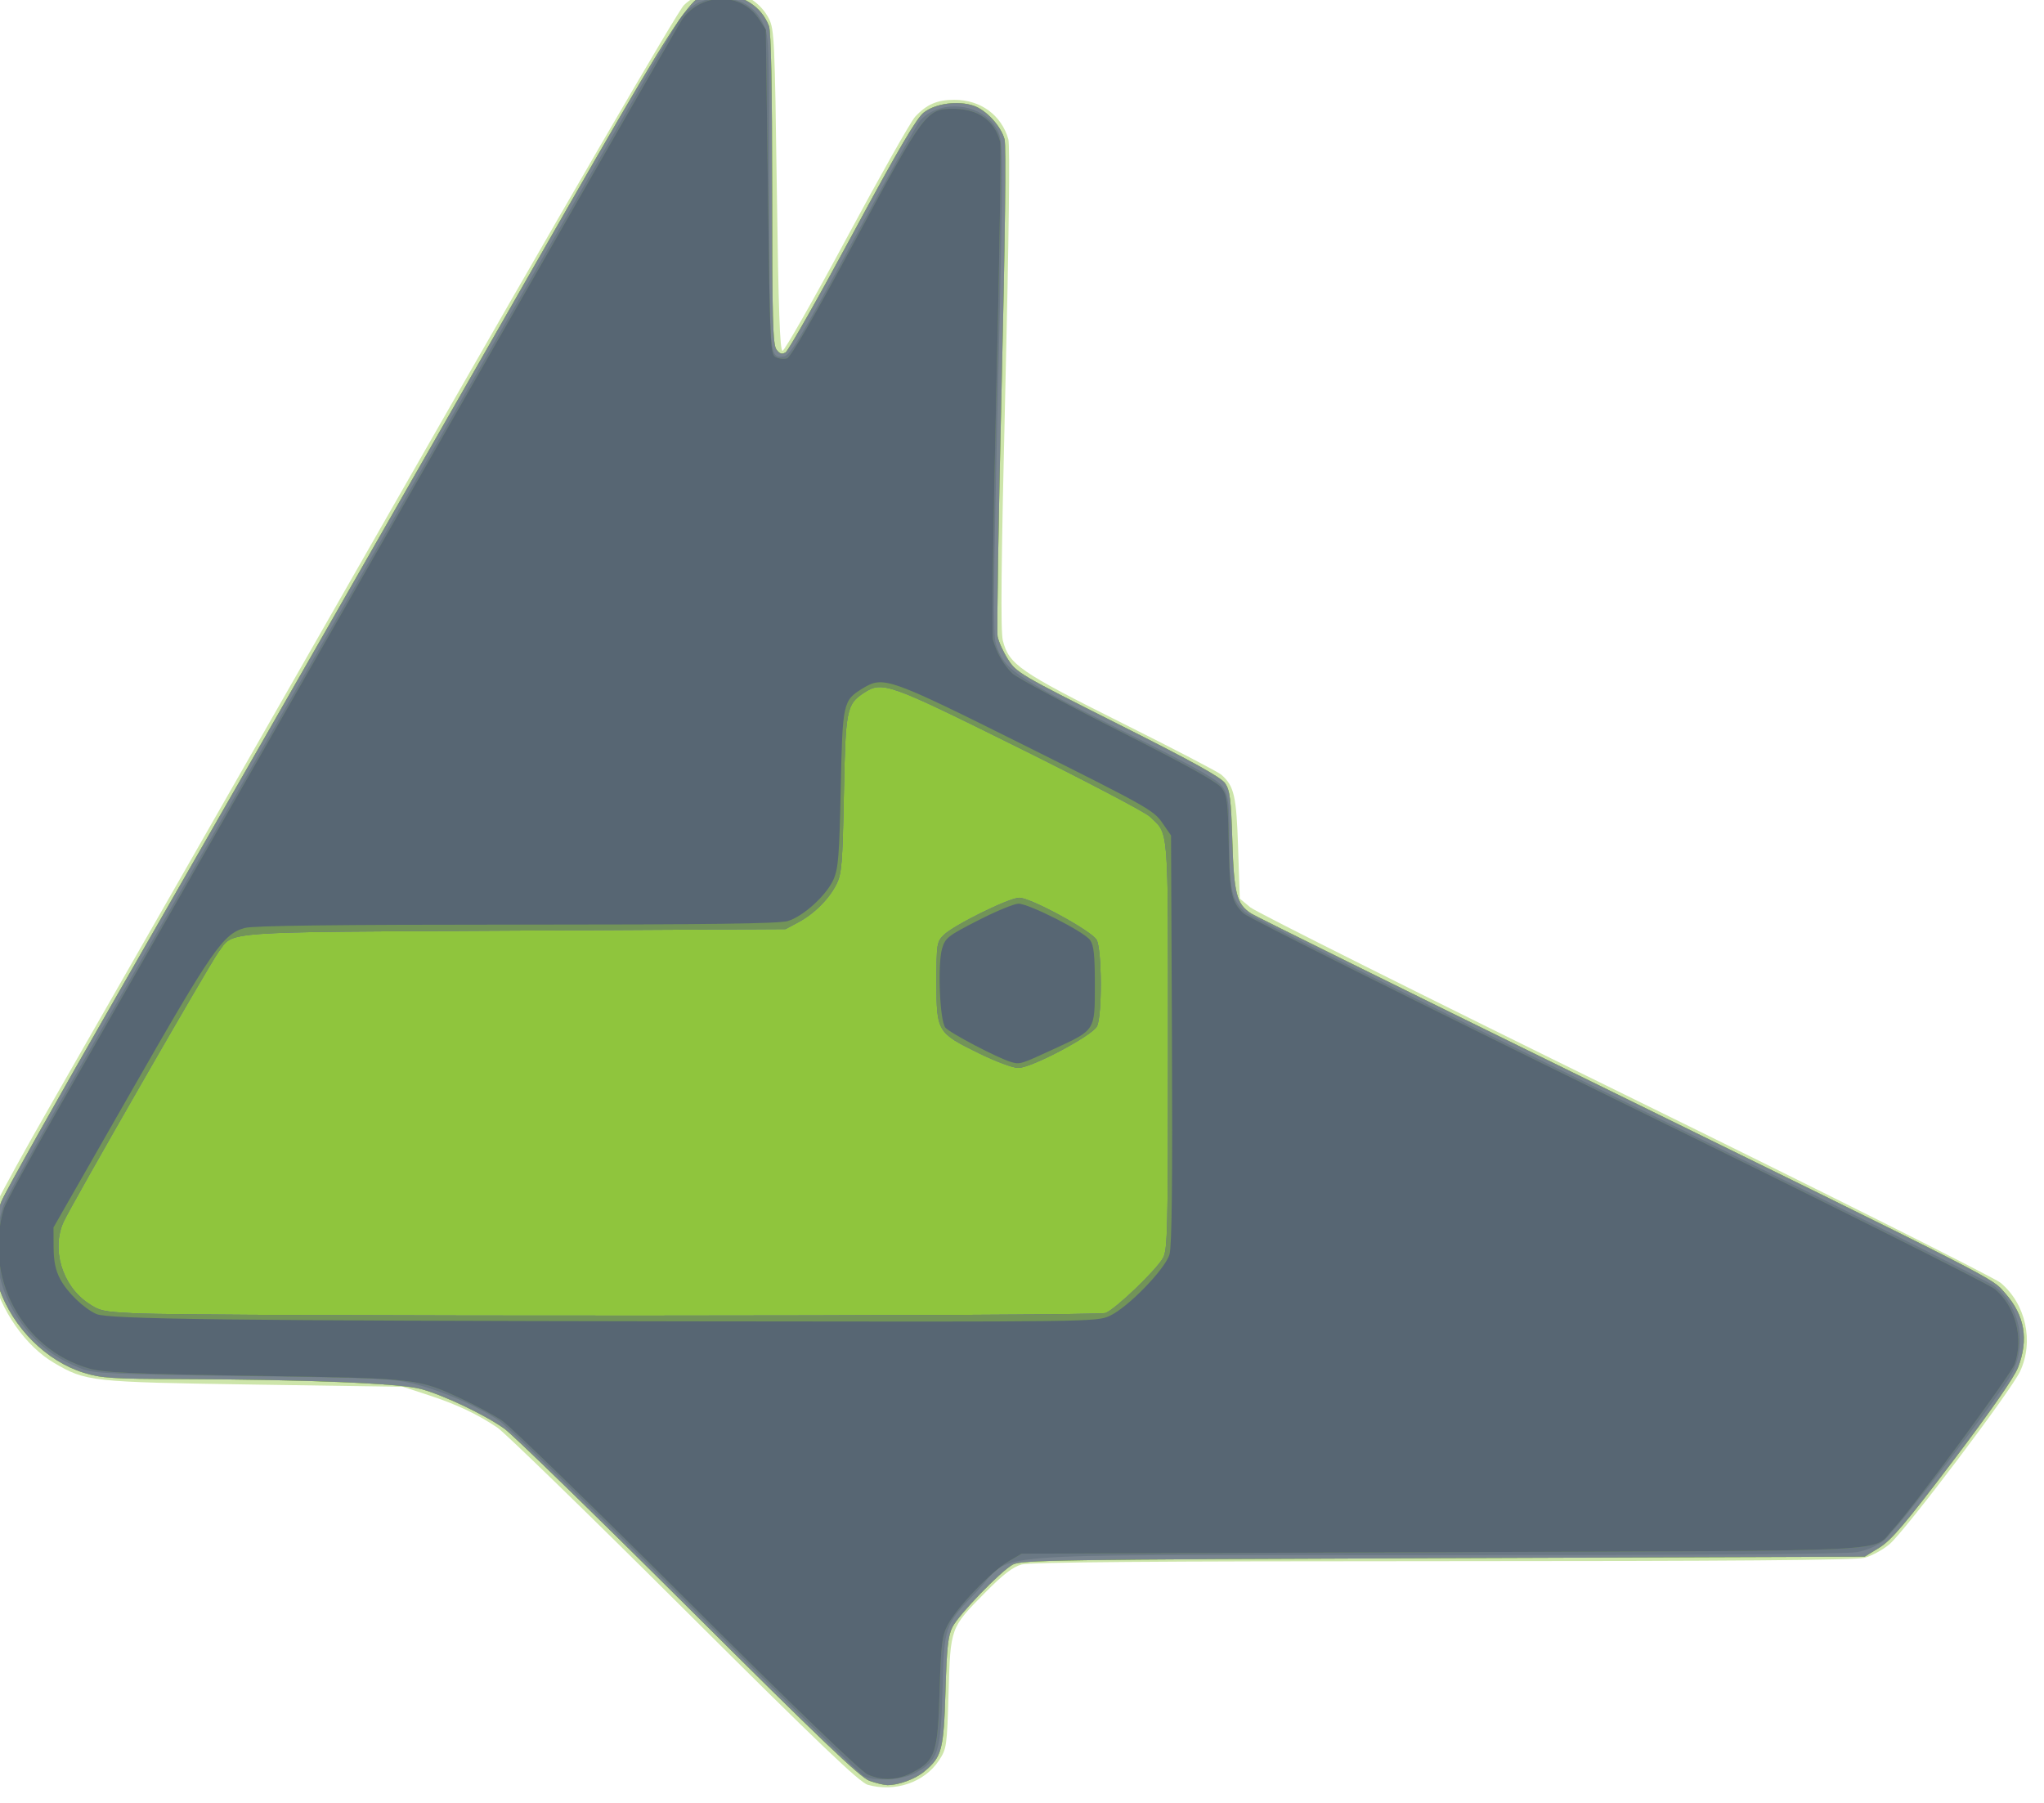 <?xml version="1.0" encoding="UTF-8" standalone="no"?>
<!-- Created with Inkscape (http://www.inkscape.org/) -->

<svg
   xmlns:dc="http://purl.org/dc/elements/1.1/"
   xmlns:cc="http://creativecommons.org/ns#"
   xmlns:rdf="http://www.w3.org/1999/02/22-rdf-syntax-ns#"
   xmlns:svg="http://www.w3.org/2000/svg"
   xmlns="http://www.w3.org/2000/svg"
   xmlns:sodipodi="http://sodipodi.sourceforge.net/DTD/sodipodi-0.dtd"
   xmlns:inkscape="http://www.inkscape.org/namespaces/inkscape"
   id="svg3336"
   version="1.1"
   inkscape:version="0.91 r13725"
   width="13.681"
   height="12.066"
   viewBox="0 0 13.681 12.066"
   sodipodi:docname="rexlab.svg">
  <defs
     id="defs3340" />
  <sodipodi:namedview
     pagecolor="#ffffff"
     bordercolor="#666666"
     borderopacity="1"
     objecttolerance="10"
     gridtolerance="10"
     guidetolerance="10"
     inkscape:pageopacity="0"
     inkscape:pageshadow="2"
     inkscape:window-width="1539"
     inkscape:window-height="876"
     id="namedview3338"
     showgrid="false"
     inkscape:zoom="30.966039"
     inkscape:cx="4.604668"
     inkscape:cy="5.9328608"
     inkscape:window-x="61"
     inkscape:window-y="24"
     inkscape:window-maximized="1"
     inkscape:current-layer="svg3336"
     fit-margin-top="0"
     fit-margin-left="0"
     fit-margin-right="0"
     fit-margin-bottom="0" />
  <g
     id="g4159"
     transform="matrix(0.02,0,0,0.02,-20.025,-18.521)">
    <g
       transform="translate(-227.346,880.448)"
       id="g4141">
      <path
         sodipodi:nodetypes="sssscssssssccssscscscssscsscscsssssss"
         inkscape:connector-curvature="0"
         id="path4155"
         d="m 1519,642.833 c -2.732,-0.77 -16.231,-13.67 -61.5,-58.768 -31.9,-31.78 -60.025,-59.135 -62.5,-60.789 -6.813,-4.554 -13.609,-7.752 -23,-10.825 l -8.5,-2.781 -50,-0.758 c -54.645,-0.829 -56.131,-0.99 -66.831,-7.261 -9.511,-5.574 -17.861,-17.505 -20.676,-29.543 -1.566,-6.699 -0.81,-18.029 1.609,-24.109 0.985,-2.475 9.411,-17.775 18.726,-34 9.314,-16.225 59.886,-104.65 112.381,-196.5 59.802,-104.635 96.694,-168.191 98.788,-170.19 8.525,-8.136 23.163,-5.776 28.45,4.587 1.77,3.47 1.952,7.452 2.629,57.416 0.543,40.129 1.025,53.687 1.905,53.687 0.648,0 10.307,-16.988 21.464,-37.75 11.157,-20.762 21.471,-39.028 22.92,-40.589 3.834,-4.133 7.376,-5.661 13.124,-5.661 8.765,0 15.743,5.095 18.065,13.192 0.57,1.988 0.192,33.293 -1.006,83.332 -1.415,59.067 -1.634,81.274 -0.833,84.429 2.029,7.994 5.634,10.489 39.784,27.535 17.325,8.647 32.334,16.462 33.352,17.365 4.29,3.804 5.027,7.033 5.597,24.537 l 0.55,16.889 3.5,2.925 c 1.925,1.609 58.394,29.85 125.487,62.758 67.093,32.908 123.633,61.215 125.645,62.904 8.442,7.088 11.195,19.616 6.511,29.634 -3.049,6.522 -38.338,53.227 -43.656,57.779 -2.257,1.932 -6.077,4.01 -8.489,4.617 -3.091,0.778 -44.728,1.106 -141.191,1.11 -96.632,0.004 -137.982,0.33 -140.807,1.109 -2.944,0.812 -6.151,3.28 -12.149,9.35 -11.758,11.898 -11.653,11.611 -12.303,33.612 -0.532,18.043 -0.625,18.692 -3.231,22.627 -4.861,7.34 -14.701,10.699 -23.817,8.13 z"
         style="fill:#cde5aa" />
      <path
         sodipodi:nodetypes="sscsssssssscsccsssssssssscssssccsscsccs"
         inkscape:connector-curvature="0"
         id="path4153"
         d="m 1519.579,641.515 c -3.051,-1.087 -16.469,-13.904 -60.5,-57.788 -31.119,-31.015 -58.873,-58.029 -61.675,-60.031 -6.529,-4.664 -20.199,-11.176 -27.904,-13.292 -6.869,-1.887 -38.686,-3.199 -80.645,-3.326 -22.727,-0.069 -26.385,-0.306 -32.154,-2.088 -12.551,-3.877 -23.769,-15.039 -28.366,-28.227 -2.829,-8.114 -2.47,-21.536 0.782,-29.263 1.389,-3.3 18.942,-34.575 39.007,-69.5 20.065,-34.925 70.647,-123.298 112.403,-196.384 84.141,-147.27 78.111,-137.902 88.762,-137.902 7.841,0 14.151,4.018 16.645,10.601 0.706,1.862 1.067,20.335 1.067,54.559 0,43.496 0.23,52.053 1.441,53.685 1.085,1.461 1.845,1.694 3.072,0.941 0.896,-0.55 10.935,-18.268 22.308,-39.374 15.417,-28.609 21.512,-39.017 23.956,-40.899 3.888,-2.996 11.297,-4.017 16.556,-2.281 4.264,1.407 9.211,6.742 10.459,11.278 0.555,2.019 0.172,33.999 -0.999,83.277 -1.045,44 -1.646,81.383 -1.335,83.073 0.311,1.69 1.877,5.142 3.48,7.669 2.816,4.441 4.059,5.171 36.859,21.656 24.946,12.538 34.443,17.795 35.823,19.831 1.587,2.341 1.958,5.327 2.391,19.271 0.551,17.745 1.42,21.087 6.314,24.294 1.336,0.875 49.839,24.842 107.785,53.26 146.071,71.636 139.852,68.461 144.569,73.82 6.527,7.415 7.908,15.452 4.27,24.838 -1.311,3.382 -9.15,14.647 -21.75,31.256 -15.922,20.988 -20.644,26.55 -24.622,29 l -4.921,3.031 -141.079,0.5 c -129.603,0.459 -141.323,0.636 -144.079,2.177 -4.134,2.311 -17.891,16.55 -20.118,20.823 -1.494,2.867 -1.923,6.757 -2.368,21.5 -0.594,19.695 -1.18,21.937 -7.009,26.842 -3.073,2.586 -8.756,4.68 -12.505,4.608 -1.1,-0.021 -3.764,-0.667 -5.921,-1.435 z"
         style="fill:#9ecd57" />
      <path
         sodipodi:nodetypes="sscsssssssscsccsssssssssscssssccsscsccs"
         inkscape:connector-curvature="0"
         id="path4151"
         d="m 1519.579,641.515 c -3.051,-1.087 -16.469,-13.904 -60.5,-57.788 -31.119,-31.015 -58.873,-58.029 -61.675,-60.031 -6.529,-4.664 -20.199,-11.176 -27.904,-13.292 -6.869,-1.887 -38.686,-3.199 -80.645,-3.326 -22.727,-0.069 -26.385,-0.306 -32.154,-2.088 -12.551,-3.877 -23.769,-15.039 -28.366,-28.227 -2.829,-8.114 -2.47,-21.536 0.782,-29.263 1.389,-3.3 18.942,-34.575 39.007,-69.5 20.065,-34.925 70.647,-123.298 112.403,-196.384 84.141,-147.27 78.111,-137.902 88.762,-137.902 7.841,0 14.151,4.018 16.645,10.601 0.706,1.862 1.067,20.335 1.067,54.559 0,43.496 0.23,52.053 1.441,53.685 1.085,1.461 1.845,1.694 3.072,0.941 0.896,-0.55 10.935,-18.268 22.308,-39.374 15.417,-28.609 21.512,-39.017 23.956,-40.899 3.888,-2.996 11.297,-4.017 16.556,-2.281 4.264,1.407 9.211,6.742 10.459,11.278 0.555,2.019 0.172,33.999 -0.999,83.277 -1.045,44 -1.646,81.383 -1.335,83.073 0.311,1.69 1.877,5.142 3.48,7.669 2.816,4.441 4.059,5.171 36.859,21.656 24.946,12.538 34.443,17.795 35.823,19.831 1.587,2.341 1.958,5.327 2.391,19.271 0.551,17.745 1.42,21.087 6.314,24.294 1.336,0.875 49.839,24.842 107.785,53.26 146.071,71.636 139.852,68.461 144.569,73.82 6.527,7.415 7.908,15.452 4.27,24.838 -1.311,3.382 -9.15,14.647 -21.75,31.256 -15.922,20.988 -20.644,26.55 -24.622,29 l -4.921,3.031 -141.079,0.5 c -129.603,0.459 -141.323,0.636 -144.079,2.177 -4.134,2.311 -17.891,16.55 -20.118,20.823 -1.494,2.867 -1.923,6.757 -2.368,21.5 -0.594,19.695 -1.18,21.937 -7.009,26.842 -3.073,2.586 -8.756,4.68 -12.505,4.608 -1.1,-0.021 -3.764,-0.667 -5.921,-1.435 z"
         style="fill:#8fc53d" />
      <path
         sodipodi:nodetypes="sscsssssssscsccsssssssssscssssccsscsccsssssssssscsscssssscssccs"
         inkscape:connector-curvature="0"
         id="path4149"
         d="m 1519.579,641.515 c -3.051,-1.087 -16.469,-13.904 -60.5,-57.788 -31.119,-31.015 -58.873,-58.029 -61.675,-60.031 -6.529,-4.664 -20.199,-11.176 -27.904,-13.292 -6.869,-1.887 -38.686,-3.199 -80.645,-3.326 -22.727,-0.069 -26.385,-0.306 -32.154,-2.088 -12.551,-3.877 -23.769,-15.039 -28.366,-28.227 -2.829,-8.114 -2.47,-21.536 0.782,-29.263 1.389,-3.3 18.942,-34.575 39.007,-69.5 20.065,-34.925 70.647,-123.298 112.403,-196.384 84.141,-147.27 78.111,-137.902 88.762,-137.902 7.841,0 14.151,4.018 16.645,10.601 0.706,1.862 1.067,20.335 1.067,54.559 0,43.496 0.23,52.053 1.441,53.685 1.085,1.461 1.845,1.694 3.072,0.941 0.896,-0.55 10.935,-18.268 22.308,-39.374 15.417,-28.609 21.512,-39.017 23.956,-40.899 3.888,-2.996 11.297,-4.017 16.556,-2.281 4.264,1.407 9.211,6.742 10.459,11.278 0.555,2.019 0.172,33.999 -0.999,83.277 -1.045,44 -1.646,81.383 -1.335,83.073 0.311,1.69 1.877,5.142 3.48,7.669 2.816,4.441 4.059,5.171 36.859,21.656 24.946,12.538 34.443,17.795 35.823,19.831 1.587,2.341 1.958,5.327 2.391,19.271 0.551,17.745 1.42,21.087 6.314,24.294 1.336,0.875 49.839,24.842 107.785,53.26 146.071,71.636 139.852,68.461 144.569,73.82 6.527,7.415 7.908,15.452 4.27,24.838 -1.311,3.382 -9.15,14.647 -21.75,31.256 -15.922,20.988 -20.644,26.55 -24.622,29 l -4.921,3.031 -141.079,0.5 c -129.603,0.459 -141.323,0.636 -144.079,2.177 -4.134,2.311 -17.891,16.55 -20.118,20.823 -1.494,2.867 -1.923,6.757 -2.368,21.5 -0.594,19.695 -1.18,21.937 -7.009,26.842 -3.073,2.586 -8.756,4.68 -12.505,4.608 -1.1,-0.021 -3.764,-0.667 -5.921,-1.435 z m 78.989,-156.541 c 3.334,-1.268 17.025,-14.388 19.278,-18.474 1.493,-2.708 1.654,-9.617 1.654,-71 0,-74.848 0.347,-70.532 -6.161,-76.684 -1.562,-1.476 -21.282,-11.826 -43.823,-23 -43.996,-21.809 -45.652,-22.394 -51.86,-18.326 -5.745,3.764 -6.111,5.635 -6.656,34.011 -0.444,23.086 -0.717,26.438 -2.437,29.903 -2.47,4.977 -7.454,9.962 -12.84,12.84 L 1491.5,356.5 1401,357 c -100.579,0.556 -93.97,0.073 -99.321,7.249 -2.942,3.946 -49.249,84.597 -51.814,90.243 -4.105,9.035 -0.546,21.095 7.968,27.002 4.042,2.804 5.118,3.045 16,3.581 22.003,1.084 321.864,0.991 324.735,-0.101 z m -42.249,-86.866 C 1542.224,391.215 1542,390.843 1542,374.32 c 0,-12.807 0.107,-13.518 2.39,-15.801 3.32,-3.32 21.973,-12.522 25.341,-12.502 3.853,0.023 24.224,11.118 25.872,14.092 1.763,3.18 1.864,25.386 0.132,28.892 -1.55,3.138 -21.849,13.903 -26.324,13.96 -1.735,0.022 -7.472,-2.104 -13.092,-4.853 z"
         style="fill:#798590" />
      <path
         sodipodi:nodetypes="sssssccssssssscssssssscsssssssssssssssssssscsscssssscssccs"
         inkscape:connector-curvature="0"
         id="path4147"
         d="m 1517.5,639.851 c -1.1,-0.599 -27.875,-26.849 -59.5,-58.334 -31.625,-31.485 -59.671,-58.702 -62.325,-60.481 -7.197,-4.825 -18.496,-9.764 -27.857,-12.177 -7.753,-1.998 -11.68,-2.188 -57.818,-2.795 -43.63,-0.574 -50.03,-0.857 -53.967,-2.389 -7.41,-2.883 -12.559,-6.353 -17.372,-11.706 -10.665,-11.863 -13.995,-27.866 -8.933,-42.939 0.826,-2.459 12.638,-23.834 26.248,-47.5 13.611,-23.666 63.55,-110.979 110.977,-194.029 47.426,-83.05 87.331,-152.705 88.678,-154.789 3.408,-5.274 7.785,-7.703 13.884,-7.707 6.844,-0.005 11.444,2.591 14.234,8.032 2.248,4.385 2.25,4.425 2.25,56.485 0,55.96 0.01,56.046 4.997,55.324 2.016,-0.292 5.568,-6.252 22.944,-38.497 11.307,-20.983 21.459,-39.158 22.559,-40.388 6.474,-7.239 20.224,-5.997 25.346,2.29 2.709,4.383 2.704,3.488 0.523,97.021 -1.261,54.078 -1.394,72.701 -0.542,75.545 2.607,8.702 5.839,10.95 41.298,28.732 27.61,13.845 33.264,17.042 34.907,19.737 1.714,2.81 1.961,5.079 1.964,17.998 0,15.924 0.779,19.406 5.233,23.509 1.368,1.26 57.564,29.308 124.879,62.329 67.315,33.021 123.966,61.28 125.891,62.798 8.717,6.874 11.161,19.49 5.732,29.581 -3.818,7.097 -38.528,52.297 -42.741,55.66 -2.09,1.668 -5.684,3.213 -8.886,3.821 -3.489,0.662 -53.315,1.02 -141.925,1.02 -157.875,0 -139.733,-1.423 -152.523,11.964 -11.119,11.639 -11.013,11.337 -11.63,33.036 -0.598,21.016 -1.424,23.607 -8.863,27.788 -4.346,2.442 -14.055,3.027 -17.663,1.062 z m 81.068,-154.877 c 3.334,-1.268 17.025,-14.388 19.278,-18.474 1.493,-2.708 1.654,-9.617 1.654,-71 0,-74.848 0.347,-70.532 -6.161,-76.684 -1.562,-1.476 -21.282,-11.826 -43.823,-23 -43.996,-21.809 -45.652,-22.394 -51.86,-18.326 -5.745,3.764 -6.111,5.635 -6.656,34.011 -0.444,23.086 -0.717,26.438 -2.437,29.903 -2.47,4.977 -7.454,9.962 -12.84,12.84 L 1491.5,356.5 1401,357 c -100.579,0.556 -93.97,0.073 -99.321,7.249 -2.942,3.946 -49.249,84.597 -51.814,90.243 -4.105,9.035 -0.546,21.095 7.968,27.002 4.042,2.804 5.118,3.045 16,3.581 22.003,1.084 321.864,0.991 324.735,-0.101 z m -42.249,-86.866 C 1542.224,391.215 1542,390.843 1542,374.32 c 0,-12.807 0.107,-13.518 2.39,-15.801 3.32,-3.32 21.973,-12.522 25.341,-12.502 3.853,0.023 24.224,11.118 25.872,14.092 1.763,3.18 1.864,25.386 0.132,28.892 -1.55,3.138 -21.849,13.903 -26.324,13.96 -1.735,0.022 -7.472,-2.104 -13.092,-4.853 z"
         style="fill:#6a7884" />
      <path
         sodipodi:nodetypes="ssssssssssscscssscsccssscssssscsssssssssssssscsscssssscssccs"
         inkscape:connector-curvature="0"
         id="path4145"
         d="m 1519,639.421 c -2.22,-0.952 -24.342,-22.279 -60.5,-58.326 -31.35,-31.254 -59.172,-58.281 -61.827,-60.061 -2.655,-1.78 -8.505,-4.953 -13,-7.052 -15.407,-7.192 -14.76,-7.118 -69.815,-7.991 -41.896,-0.664 -50.556,-1.05 -55.5,-2.471 -22.419,-6.443 -35.307,-30.688 -28.453,-53.522 0.578,-1.925 8.544,-16.55 17.702,-32.5 9.158,-15.95 59.605,-104.149 112.105,-195.999 52.5,-91.85 96.232,-168.097 97.183,-169.438 6.376,-8.993 19.776,-9.102 25.603,-0.208 l 2.389,3.647 0.71,54.297 c 0.677,51.767 0.798,54.344 2.594,55.305 1.036,0.555 2.742,0.736 3.79,0.404 1.253,-0.398 8.989,-13.78 22.575,-39.051 C 1537.966,82.912 1538.645,82 1547.667,82 c 8.236,0 13.916,4.027 15.656,11.097 0.351,1.428 -0.23,38.859 -1.292,83.179 -1.065,44.441 -1.561,81.873 -1.105,83.461 1.285,4.48 3.639,8.531 6.544,11.263 1.462,1.375 17.352,9.925 35.312,19 23.485,11.868 33.224,17.293 34.686,19.323 1.801,2.5 2.068,4.617 2.336,18.5 0.326,16.889 0.904,19.589 5.02,23.458 1.472,1.384 57.802,29.541 125.177,62.57 67.375,33.03 124.141,61.411 126.146,63.07 6.911,5.717 9.745,16.354 6.692,25.114 -1.232,3.534 -34.556,48.801 -40.708,55.297 -7.417,7.831 6.762,7.109 -150.63,7.668 l -141,0.5 -4.568,2.686 c -5.639,3.315 -17.113,15.327 -20.114,21.058 -1.988,3.796 -2.288,6.201 -2.773,22.256 -0.627,20.734 -1.439,23.197 -8.965,27.176 -5.029,2.659 -10.038,2.907 -15.08,0.745 z m 79.568,-154.447 c 3.334,-1.268 17.025,-14.388 19.278,-18.474 1.493,-2.708 1.654,-9.617 1.654,-71 0,-74.848 0.347,-70.532 -6.161,-76.684 -1.562,-1.476 -21.282,-11.826 -43.823,-23 -43.996,-21.809 -45.652,-22.394 -51.86,-18.326 -5.745,3.764 -6.111,5.635 -6.656,34.011 -0.444,23.086 -0.717,26.438 -2.437,29.903 -2.47,4.977 -7.454,9.962 -12.84,12.84 L 1491.5,356.5 1401,357 c -100.579,0.556 -93.97,0.073 -99.321,7.249 -2.942,3.946 -49.249,84.597 -51.814,90.243 -4.105,9.035 -0.546,21.095 7.968,27.002 4.042,2.804 5.118,3.045 16,3.581 22.003,1.084 321.864,0.991 324.735,-0.101 z m -42.249,-86.866 C 1542.224,391.215 1542,390.843 1542,374.32 c 0,-12.807 0.107,-13.518 2.39,-15.801 3.32,-3.32 21.973,-12.522 25.341,-12.502 3.853,0.023 24.224,11.118 25.872,14.092 1.763,3.18 1.864,25.386 0.132,28.892 -1.55,3.138 -21.849,13.903 -26.324,13.96 -1.735,0.022 -7.472,-2.104 -13.092,-4.853 z"
         style="fill:#729458" />
      <path
         sodipodi:nodetypes="ssssssssssscscssscsccssscssssscsssssscscssssssssscccsssscssscsss"
         inkscape:connector-curvature="0"
         id="path4143"
         d="m 1519,639.421 c -2.22,-0.952 -24.342,-22.279 -60.5,-58.326 -31.35,-31.254 -59.172,-58.281 -61.827,-60.061 -2.655,-1.78 -8.505,-4.953 -13,-7.052 -15.407,-7.192 -14.76,-7.118 -69.815,-7.991 -41.896,-0.664 -50.556,-1.05 -55.5,-2.471 -22.419,-6.443 -35.307,-30.688 -28.453,-53.522 0.578,-1.925 8.544,-16.55 17.702,-32.5 9.158,-15.95 59.605,-104.149 112.105,-195.999 52.5,-91.85 96.232,-168.097 97.183,-169.438 6.376,-8.993 19.776,-9.102 25.603,-0.208 l 2.389,3.647 0.71,54.297 c 0.677,51.767 0.798,54.344 2.594,55.305 1.036,0.555 2.742,0.736 3.79,0.404 1.253,-0.398 8.989,-13.78 22.575,-39.051 C 1537.966,82.912 1538.645,82 1547.667,82 c 8.236,0 13.916,4.027 15.656,11.097 0.351,1.428 -0.23,38.859 -1.292,83.179 -1.065,44.441 -1.561,81.873 -1.105,83.461 1.285,4.48 3.639,8.531 6.544,11.263 1.462,1.375 17.352,9.925 35.312,19 23.485,11.868 33.224,17.293 34.686,19.323 1.801,2.5 2.068,4.617 2.336,18.5 0.326,16.889 0.904,19.589 5.02,23.458 1.472,1.384 57.802,29.541 125.177,62.57 67.375,33.03 124.141,61.411 126.146,63.07 6.911,5.717 9.745,16.354 6.692,25.114 -1.232,3.534 -34.556,48.801 -40.708,55.297 -7.417,7.831 6.762,7.109 -150.63,7.668 l -141,0.5 -4.568,2.686 c -5.639,3.315 -17.113,15.327 -20.114,21.058 -1.988,3.796 -2.288,6.201 -2.773,22.256 -0.627,20.734 -1.439,23.197 -8.965,27.176 -5.029,2.659 -10.038,2.907 -15.08,0.745 z m 80.915,-153.468 c 6.059,-2.749 18.627,-15.658 20.07,-20.616 0.788,-2.706 1.028,-23.929 0.816,-72.002 l -0.301,-68.164 -3,-4.336 c -2.823,-4.079 -5.51,-5.588 -45.5,-25.53 -46.214,-23.047 -47.743,-23.588 -54.696,-19.349 -6.593,4.02 -6.748,4.729 -7.343,33.495 -0.459,22.176 -0.81,26.682 -2.362,30.306 -2.273,5.31 -10.112,12.48 -15.364,14.053 -2.933,0.879 -26.636,1.19 -90.852,1.194 -60.557,0.004 -88.095,0.342 -90.881,1.115 -7.227,2.006 -10.775,7.118 -38.035,54.801 l -25.968,45.422 0.037,6.578 c 0.027,4.747 0.637,7.718 2.191,10.673 2.335,4.439 7.924,9.837 12.133,11.719 3.868,1.73 44.389,2.228 199.139,2.449 133.642,0.191 135.56,0.166 139.915,-1.81 z M 1567,400.992 c -4.233,-1.188 -20.525,-9.715 -22.034,-11.532 -1.876,-2.26 -2.641,-21.265 -1.067,-26.516 1.051,-3.507 1.948,-4.206 12.038,-9.367 5.996,-3.067 12.072,-5.577 13.501,-5.577 3.54,0 22.027,9.398 23.985,12.193 1.237,1.766 1.578,5.011 1.578,15.03 0,15.288 0.196,14.977 -13.378,21.248 -11.549,5.336 -11.629,5.36 -14.622,4.521 z"
         style="fill:#576673" />
    </g>
  </g>
</svg>
